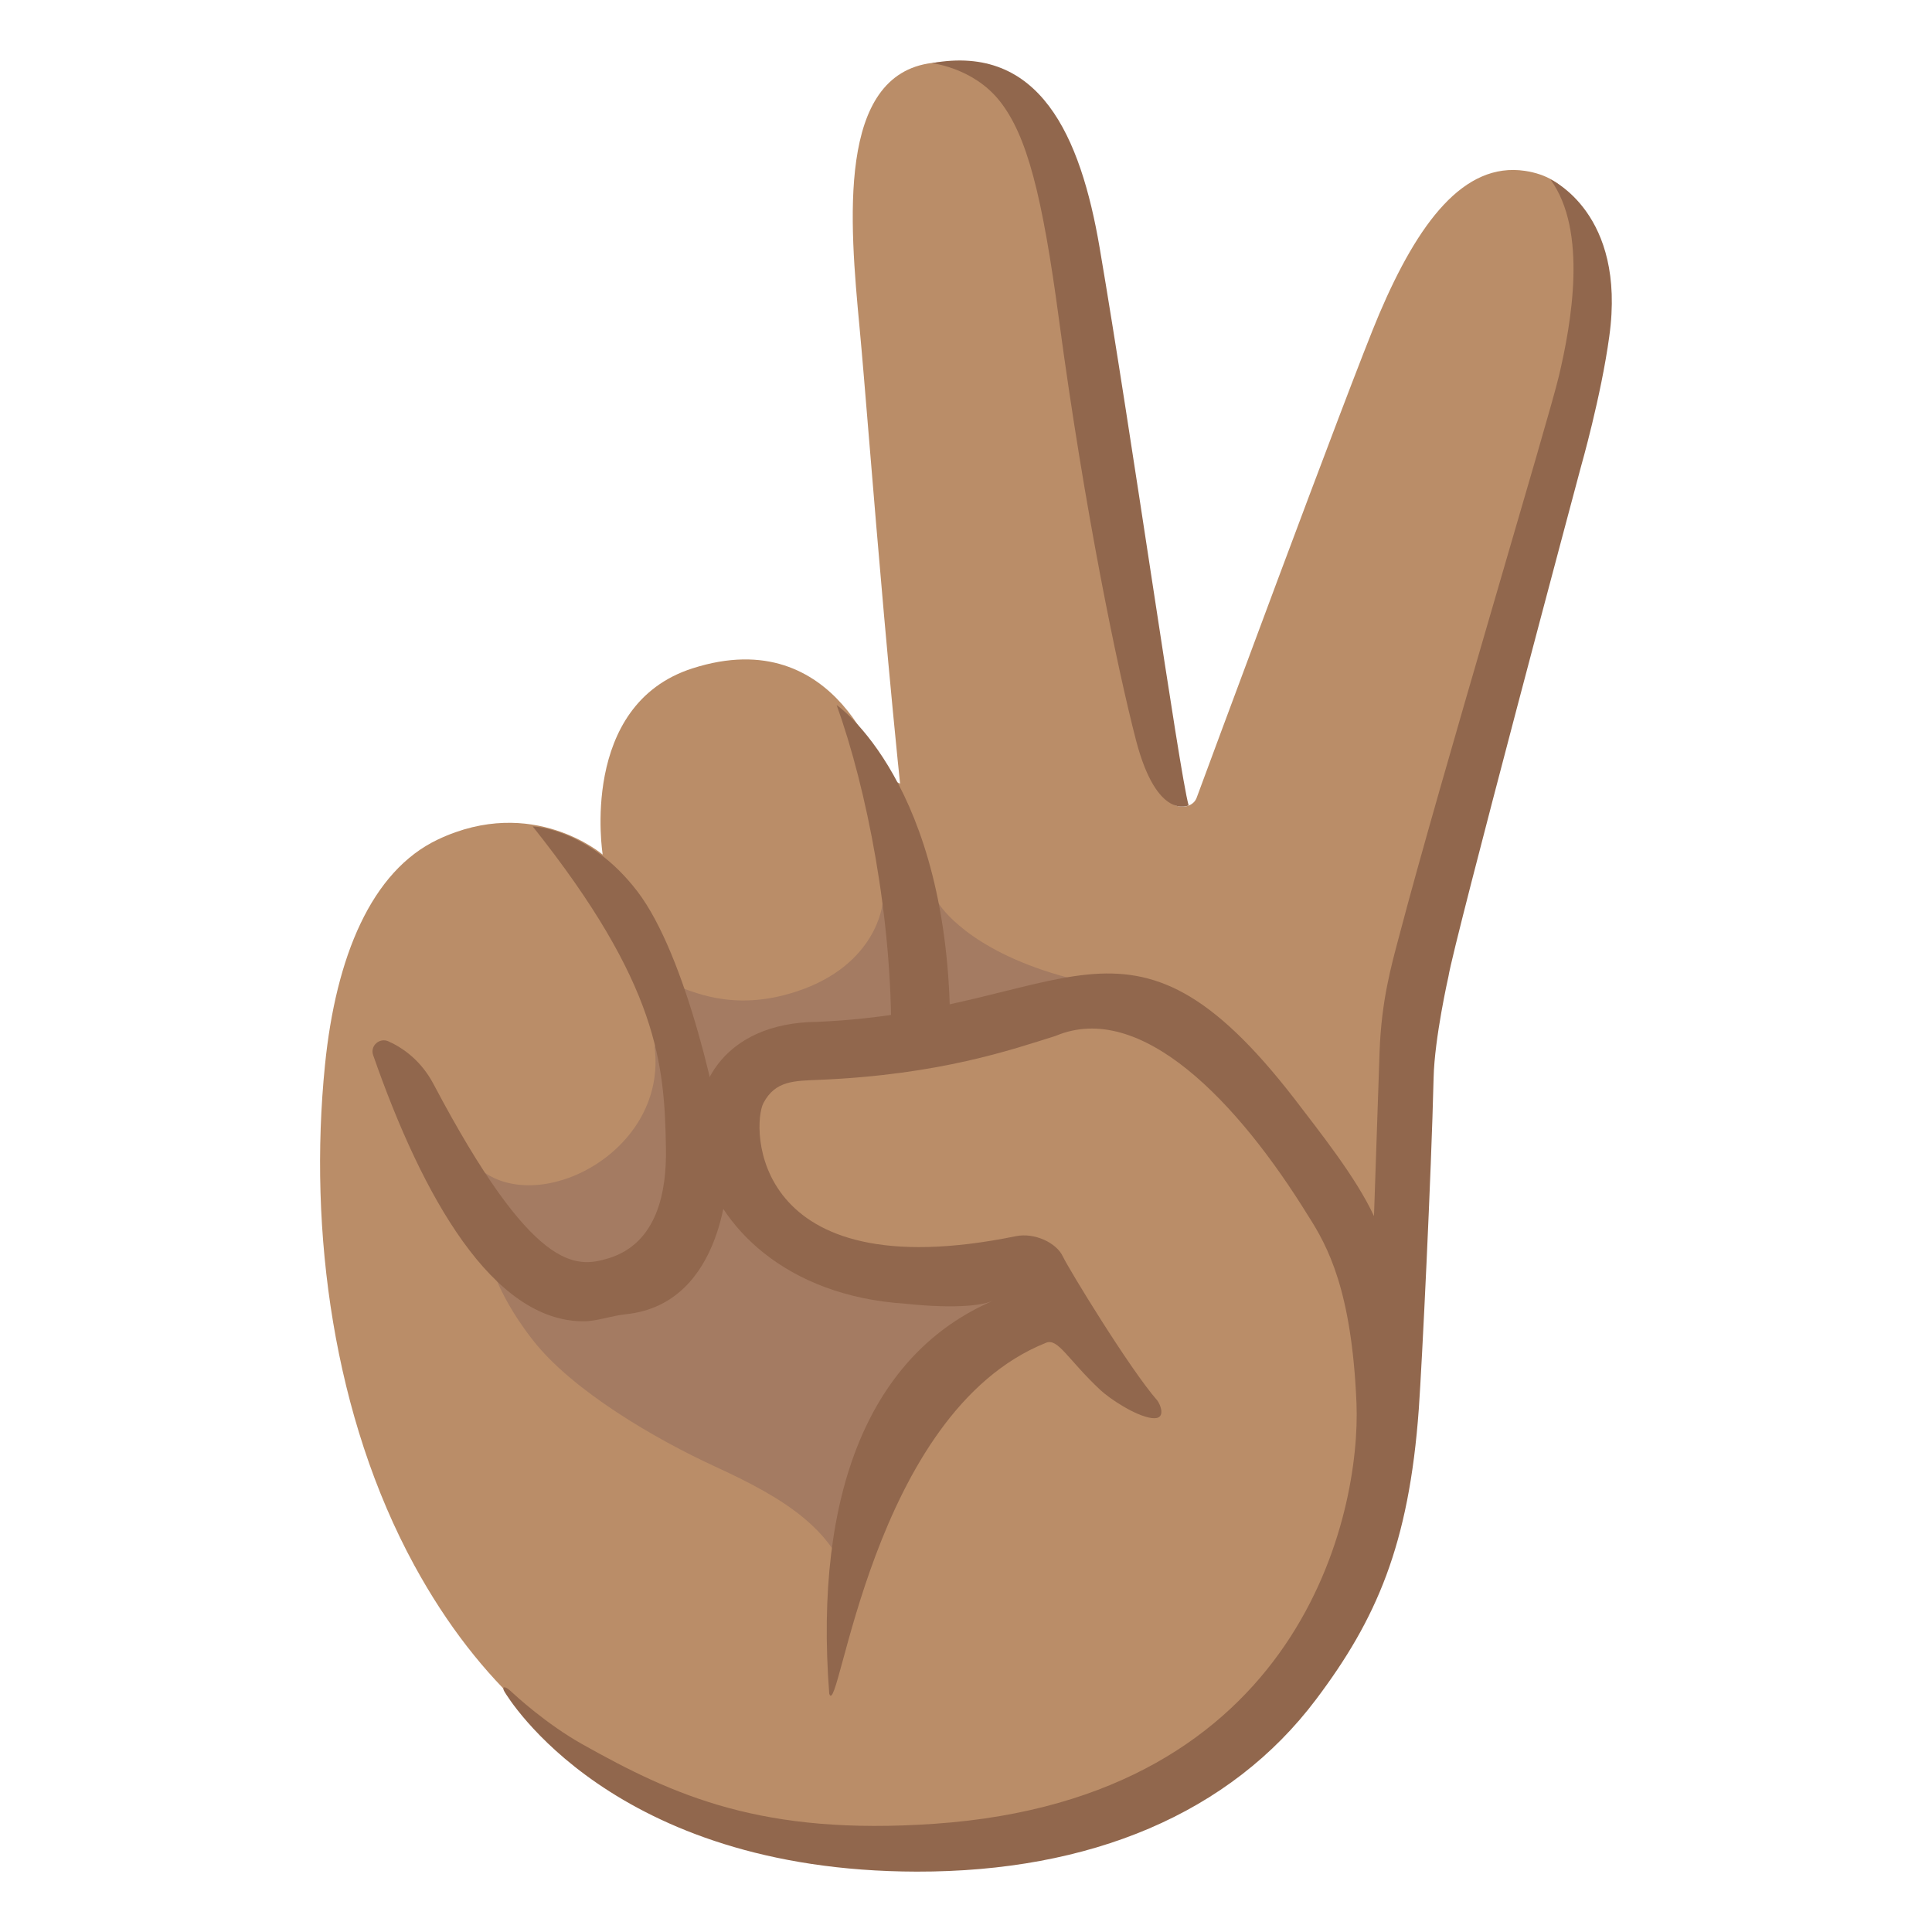 <svg xmlns="http://www.w3.org/2000/svg" viewBox="0 0 128 128" width="128" height="128" style="enable-background:new 0 0 128 128" xml:space="preserve"><path style="fill:#ba8d68" d="M101.03 11.32c-4.05-.6-7.07 3.42-9.66 9.5-1.86 4.36-12.08 32.01-12.08 32.01-.32.91-1.84.78-1.99-.17-1.19-7.71-4.34-25.25-6.24-35.42-2-10.68-5.64-13.52-9.31-13.07-6.32.78-5.46 10.55-4.8 17.55.66 7 2.19 28.82 4.37 44.51.39 2.79 32.09 5.78 32.09 5.78.01-6.19 7.74-32.66 10.61-44.29 1.89-7.7 2.78-15.54-2.99-16.4z"/><path style="fill:#ba8d68" d="M58.76 121.64c-8.89-.03-22.58-1.92-31.31-17.93-5.35-9.81-7.03-22.13-5.92-33.14.72-7.18 3.07-12.86 7.48-14.95 6.29-2.98 10.92 1 10.92 1s-1.61-9.92 5.95-12.34c9.72-3.12 12.55 7.12 12.55 7.12L92.7 66.02s-.01 17.53-1.12 27.79c-3.04 28.27-23.93 27.86-32.82 27.83z"/><path style="fill:#a47b62" d="m44.94 65.4-1.57 3.98c.84 6.71-7.17 11.02-11.22 8.34-.42 1.97-.86 5.92 3.14 11.05 2.63 3.38 8.17 6.59 12.06 8.38 4.66 2.14 8.07 4.22 9.12 8.37.29-5.92 3.28-11.66 7.97-15.3 1.27-.99 2.67-1.83 3.84-2.93l-1.06-3.25c-5.79 1.59-15.94.05-18.44-5.4-.6-1.31-2.35-8.78 3.82-8.94 10.8-.28 18.78-4.77 18.78-4.77-6.52-1.58-8.79-4.44-9.18-5.06-.28-.45-3.28-.26-3.73-.01 0 0-.34 4.04-5.64 5.81-4.44 1.49-7.23-.19-7.89-.27z"/><path style="fill:#91674d" d="m59.04 68.94 3.91-.67c0-16.41-7.52-21.56-7.52-21.56 2 5.56 3.7 14.18 3.61 22.23zM48.21 77.72c-.49-4.24-2.76-14.45-5.98-18.66-3.22-4.21-6.94-4.31-6.94-4.31 8.34 10.47 8.74 15.75 8.83 21.34.05 2.81-.55 6.29-3.82 7.28-2.16.65-4.98.95-11.58-11.55-.82-1.55-2.02-2.4-2.99-2.83-.59-.26-1.22.3-1.01.91 3.29 9.44 7.94 17.63 13.93 17.64.9 0 1.8-.36 2.83-.47 6.64-.7 6.73-9.35 6.73-9.35zM75.26 49.03c-1.23-4.75-3.41-15.27-5.09-27.79-1.12-8.37-2.14-12.28-3.94-14.55s-4.63-2.51-4.48-2.51c7.14-1.29 9.84 4.84 11.1 12.21 2.12 12.42 5.29 34.83 5.9 36.97 0-.01-2.09 1.06-3.49-4.33z"/><path style="fill:#91674d" d="M102.72 11.89c2.48 3.4 1.39 9.52.56 13.03-.7 2.95-7.87 26.77-10.58 37.09-.52 1.96-1.18 4.27-1.3 7.69-.12 3.43-.37 10.87-.37 10.87-1.19-2.58-3.64-5.63-5.26-7.76-11.16-14.44-14.91-5.84-31.6-5.11-12.56.09-9.98 17.65 5.78 18.67 0 0 4.22.51 5.86-.2-8.12 3.48-11.9 12.65-10.87 26.05.66 1.91 2.75-18.63 14.37-23.26.79-.32 1.45 1.13 3.59 3.13.62.58 2.33 1.72 3.4 1.86 1.07.14.52-1 .37-1.17-1.83-2.09-5.87-8.72-6.25-9.53-.42-.91-1.87-1.6-3.11-1.35-17.64 3.6-17.52-7.33-16.73-8.82.79-1.5 2.05-1.47 3.75-1.54 7.95-.34 12.71-2 15.61-2.91 5.65-2.38 12.08 4.38 16.73 11.92 1.29 2.01 2.89 4.94 3.2 12.41.3 7.27-3.61 26.19-27.95 27.87-11.39.79-17.19-1.82-23.34-5.27-2.4-1.35-4.4-3.2-4.78-3.55s-.58-.26-.37.08c.21.34 7.09 11.87 27.3 11.91 11.5.02 20.77-3.84 26.47-11.42 3.98-5.29 6.15-10.21 6.8-19.24.21-2.95.83-15.62.98-21.93.06-2.64.98-6.7.98-6.7.36-2.3 8.78-33.78 8.78-33.78s1.34-4.68 1.88-8.65c1.14-8.17-3.9-10.39-3.9-10.39z"/></svg>